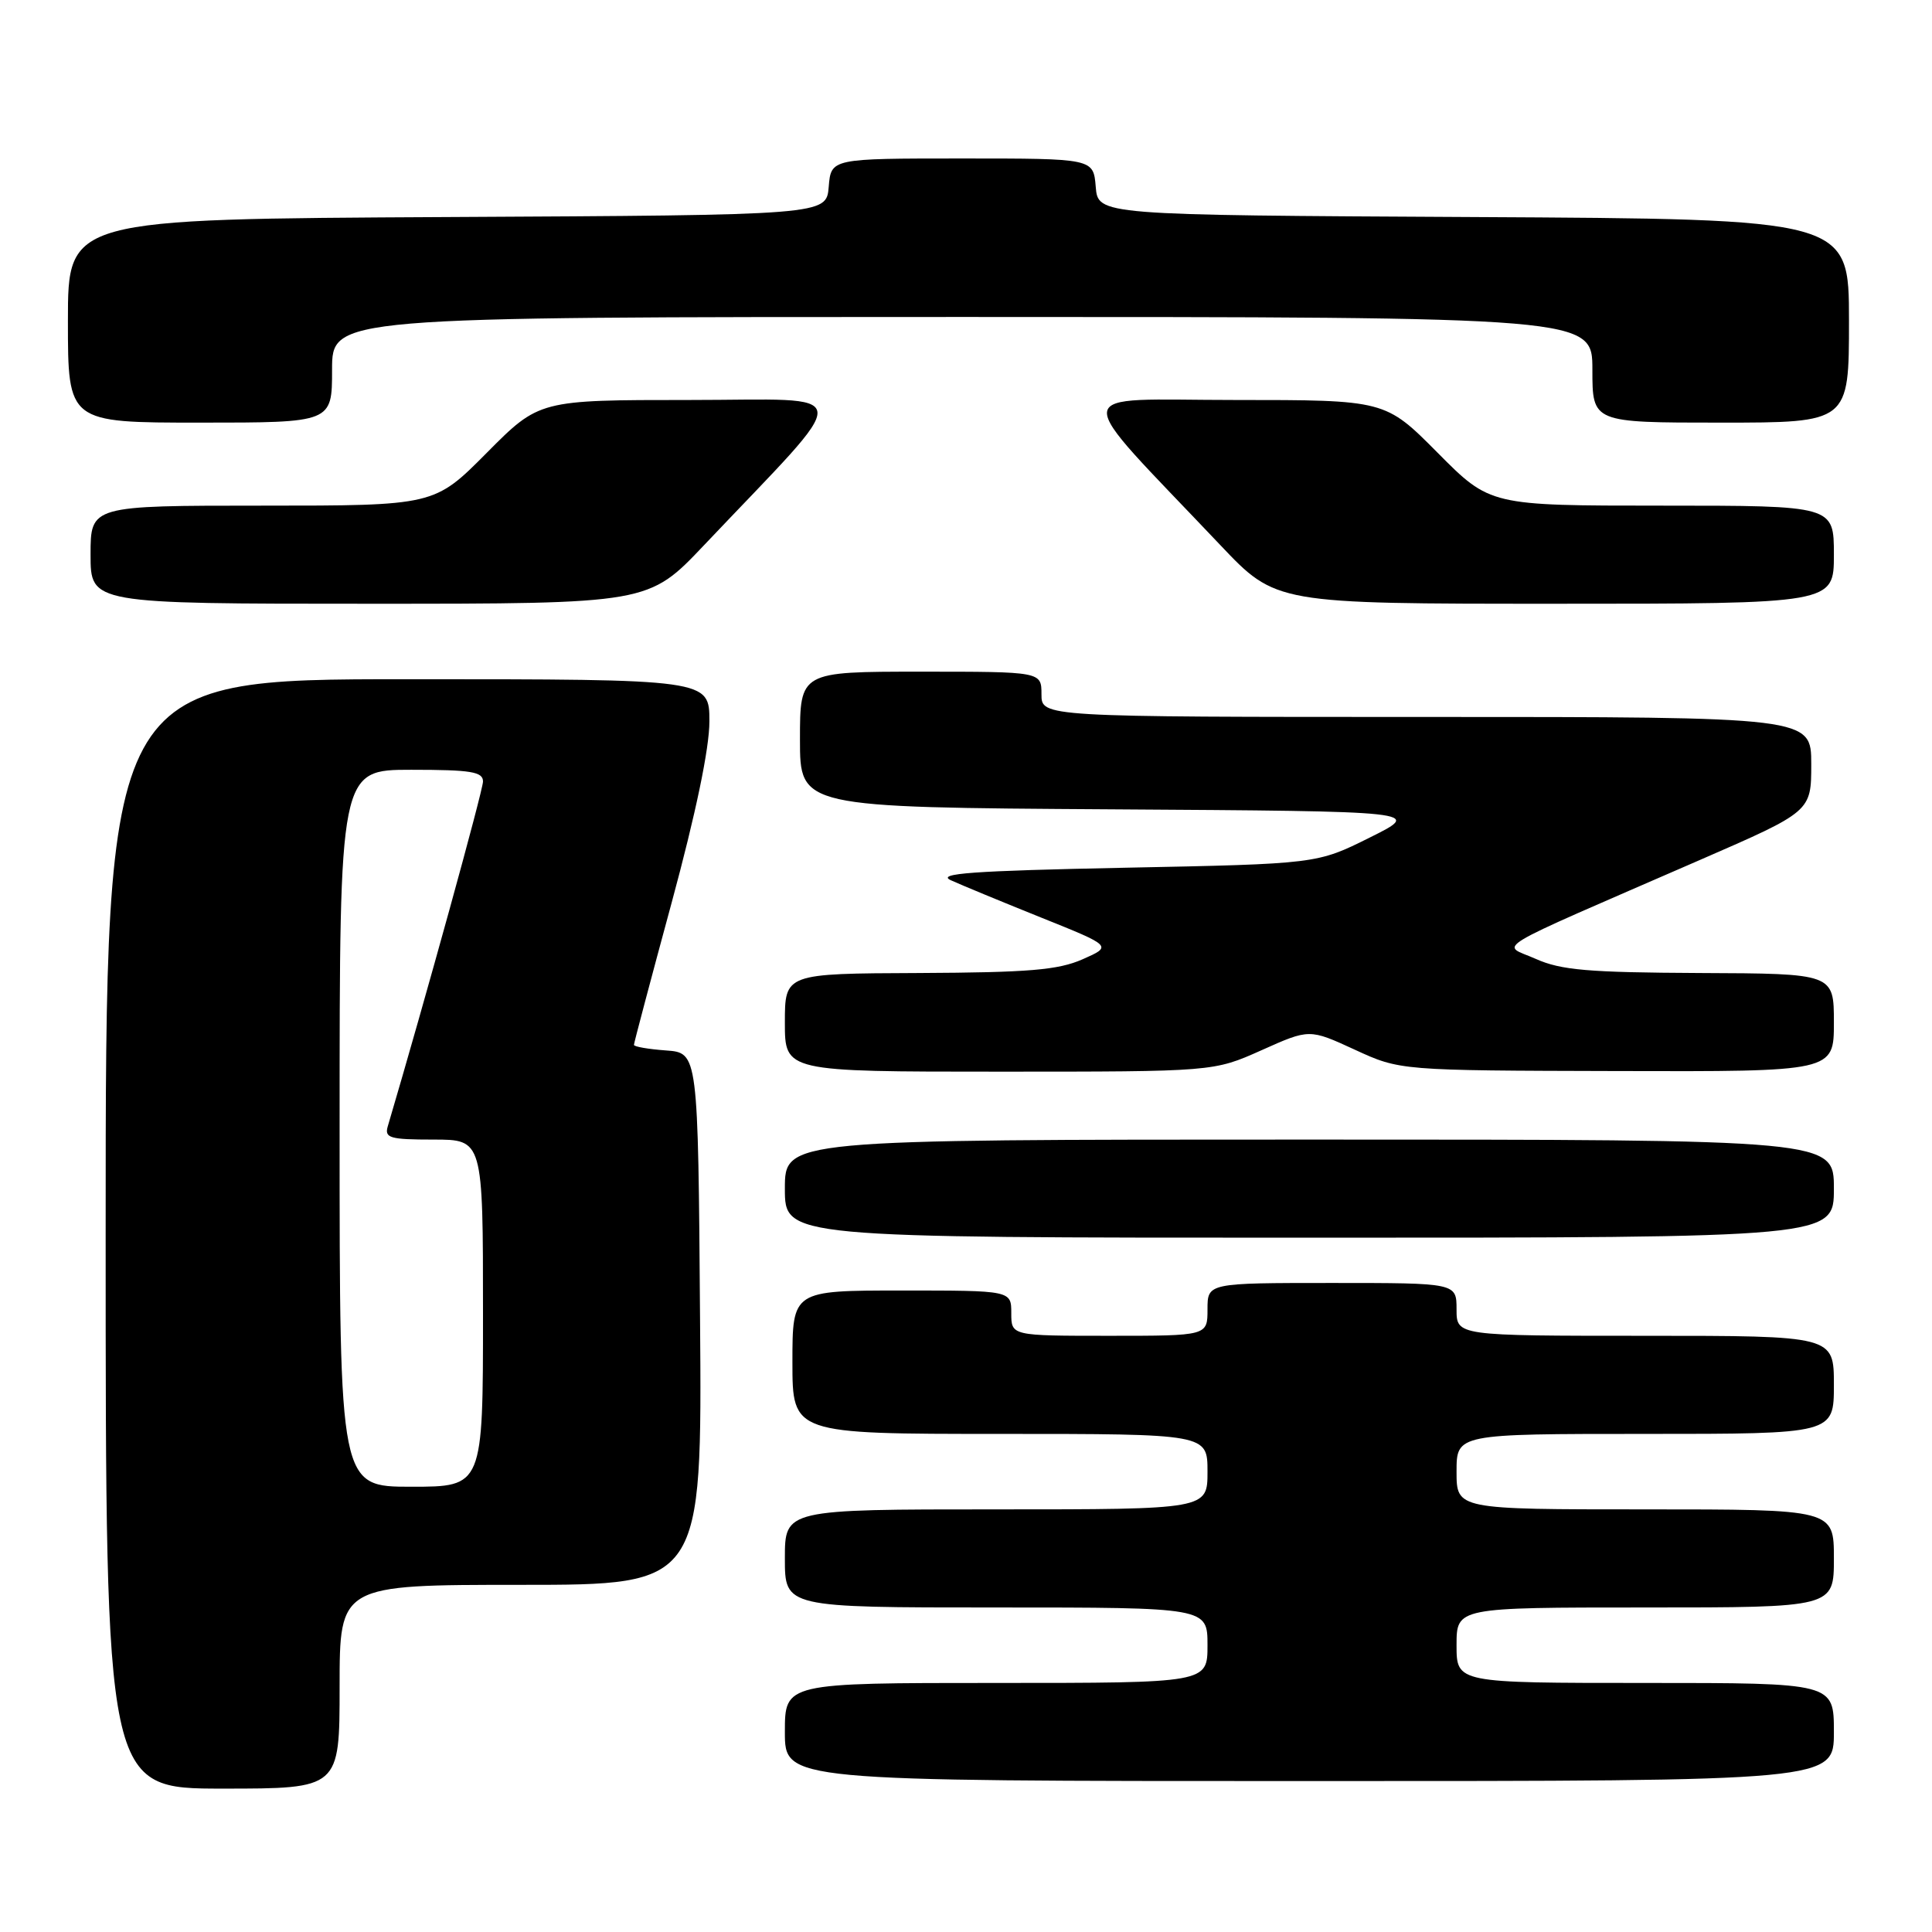 <?xml version="1.0" encoding="UTF-8" standalone="no"?>
<!DOCTYPE svg PUBLIC "-//W3C//DTD SVG 1.1//EN" "http://www.w3.org/Graphics/SVG/1.1/DTD/svg11.dtd" >
<svg xmlns="http://www.w3.org/2000/svg" xmlns:xlink="http://www.w3.org/1999/xlink" version="1.1" viewBox="0 0 256 256">
 <g >
 <path fill="currentColor"
d=" M 45.00 223.50 C 45.00 210.00 45.00 210.00 69.01 210.00 C 93.03 210.00 93.03 210.00 92.76 174.75 C 92.50 139.50 92.50 139.50 88.25 139.19 C 85.91 139.02 84.00 138.69 84.00 138.45 C 84.00 138.22 86.25 129.73 89.00 119.60 C 92.20 107.79 94.00 99.16 94.00 95.59 C 94.00 90.00 94.00 90.00 54.00 90.00 C 14.00 90.00 14.00 90.00 14.00 163.50 C 14.00 237.00 14.00 237.00 29.50 237.00 C 45.00 237.00 45.00 237.00 45.00 223.50 Z  M 243.00 229.50 C 243.00 223.00 243.00 223.00 218.00 223.00 C 193.00 223.00 193.00 223.00 193.00 218.00 C 193.00 213.00 193.00 213.00 218.00 213.00 C 243.00 213.00 243.00 213.00 243.00 206.50 C 243.00 200.00 243.00 200.00 218.00 200.00 C 193.00 200.00 193.00 200.00 193.00 195.00 C 193.00 190.00 193.00 190.00 218.00 190.00 C 243.00 190.00 243.00 190.00 243.00 183.50 C 243.00 177.00 243.00 177.00 218.00 177.00 C 193.00 177.00 193.00 177.00 193.00 173.50 C 193.00 170.00 193.00 170.00 176.50 170.00 C 160.00 170.00 160.00 170.00 160.00 173.50 C 160.00 177.00 160.00 177.00 147.00 177.00 C 134.00 177.00 134.00 177.00 134.00 174.00 C 134.00 171.00 134.00 171.00 119.50 171.00 C 105.00 171.00 105.00 171.00 105.00 180.50 C 105.00 190.00 105.00 190.00 132.50 190.00 C 160.00 190.00 160.00 190.00 160.00 195.00 C 160.00 200.00 160.00 200.00 132.00 200.00 C 104.00 200.00 104.00 200.00 104.00 206.50 C 104.00 213.00 104.00 213.00 132.00 213.00 C 160.00 213.00 160.00 213.00 160.00 218.00 C 160.00 223.00 160.00 223.00 132.00 223.00 C 104.00 223.00 104.00 223.00 104.00 229.50 C 104.00 236.00 104.00 236.00 173.50 236.00 C 243.00 236.00 243.00 236.00 243.00 229.50 Z  M 243.00 157.50 C 243.00 151.00 243.00 151.00 173.50 151.00 C 104.00 151.00 104.00 151.00 104.00 157.50 C 104.00 164.00 104.00 164.00 173.50 164.00 C 243.00 164.00 243.00 164.00 243.00 157.50 Z  M 167.16 139.16 C 173.50 136.32 173.50 136.32 179.50 139.08 C 185.50 141.85 185.50 141.85 214.25 141.92 C 243.00 142.00 243.00 142.00 243.00 135.50 C 243.00 129.00 243.00 129.00 225.25 128.93 C 210.43 128.86 206.84 128.55 203.50 127.06 C 198.92 125.00 196.43 126.50 225.25 113.95 C 240.00 107.53 240.00 107.53 240.00 101.26 C 240.00 95.00 240.00 95.00 189.00 95.00 C 138.00 95.00 138.00 95.00 138.00 92.00 C 138.00 89.00 138.00 89.00 122.00 89.00 C 106.00 89.00 106.00 89.00 106.00 97.99 C 106.00 106.98 106.00 106.98 147.25 107.24 C 188.50 107.50 188.50 107.50 181.50 110.98 C 174.50 114.47 174.50 114.47 149.00 114.98 C 128.79 115.39 124.02 115.74 126.00 116.64 C 127.38 117.27 132.75 119.49 137.95 121.58 C 147.39 125.37 147.39 125.37 143.45 127.11 C 140.20 128.54 136.33 128.86 121.75 128.93 C 104.00 129.00 104.00 129.00 104.00 135.50 C 104.00 142.00 104.00 142.00 132.41 142.00 C 160.81 142.00 160.81 142.00 167.16 139.16 Z  M 93.28 72.25 C 113.54 50.87 113.75 53.00 91.37 53.00 C 71.45 53.00 71.45 53.00 64.50 60.00 C 57.55 67.00 57.55 67.00 34.78 67.00 C 12.00 67.00 12.00 67.00 12.00 73.50 C 12.00 80.00 12.00 80.00 48.97 80.00 C 85.93 80.00 85.93 80.00 93.28 72.25 Z  M 243.00 73.50 C 243.00 67.00 243.00 67.00 220.22 67.00 C 197.45 67.00 197.45 67.00 190.50 60.00 C 183.55 53.00 183.55 53.00 163.63 53.00 C 141.25 53.00 141.46 50.87 161.72 72.25 C 169.07 80.00 169.07 80.00 206.03 80.00 C 243.00 80.00 243.00 80.00 243.00 73.50 Z  M 44.00 49.00 C 44.00 42.00 44.00 42.00 127.50 42.00 C 211.00 42.00 211.00 42.00 211.00 49.00 C 211.00 56.00 211.00 56.00 228.00 56.00 C 245.00 56.00 245.00 56.00 245.00 42.51 C 245.00 29.02 245.00 29.02 195.25 28.76 C 145.50 28.50 145.50 28.50 145.19 24.75 C 144.88 21.00 144.88 21.00 127.50 21.00 C 110.12 21.00 110.12 21.00 109.81 24.75 C 109.50 28.50 109.50 28.50 59.25 28.76 C 9.00 29.02 9.00 29.02 9.00 42.51 C 9.00 56.00 9.00 56.00 26.50 56.00 C 44.00 56.00 44.00 56.00 44.00 49.00 Z  M 45.00 149.50 C 45.00 102.00 45.00 102.00 54.50 102.00 C 62.42 102.00 64.00 102.26 64.00 103.55 C 64.00 104.74 56.30 132.61 51.38 149.25 C 50.93 150.79 51.65 151.00 57.43 151.00 C 64.00 151.00 64.00 151.00 64.00 174.00 C 64.00 197.00 64.00 197.00 54.50 197.00 C 45.00 197.00 45.00 197.00 45.00 149.50 Z "/>
</g>
</svg>
